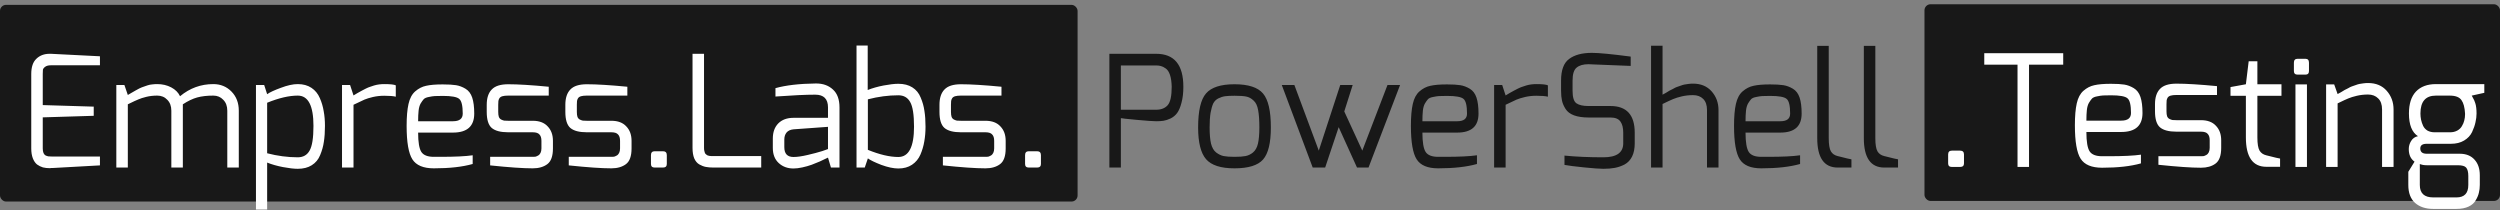 <svg width="4118" height="346" viewBox="0 0 4118 346" fill="none" xmlns="http://www.w3.org/2000/svg">
  <rect x="0" y="0" width="4118" height="346" fill="#808080" stroke="none"/>
  <style>
    @media (prefers-color-scheme: dark) {
      #middle-box {
        fill: #181818;
        x: 1775px;
        width: 1393px;
      }

      path {
        fill: #ffffff;
      }

      #first-box {
        display: none;
      }
    }
  </style>
  <rect id="middle-box" x="3170" y="7" width="948" height="324" rx="10" fill="#181818" />
  <path
    d="M3208.97 269.112V254.52C3208.97 250.253 3211.01 248.12 3215.11 248.12H3228.68C3232.95 248.12 3235.08 250.253 3235.08 254.52V269.112C3235.08 273.037 3232.95 275 3228.68 275H3215.11C3211.01 275 3208.97 273.037 3208.97 269.112ZM3268.48 106.552V87.608H3398.52V106.552H3342.2V275H3323.26V106.552H3268.48ZM3417.76 206.392C3417.76 191.373 3418.78 179.341 3420.83 170.296C3422.88 161.08 3426.55 154.168 3431.84 149.56C3437.3 144.781 3443.27 141.709 3449.76 140.344C3456.41 138.808 3465.54 138.04 3477.15 138.04C3486.54 138.04 3493.87 138.467 3499.16 139.32C3504.46 140.173 3509.66 142.136 3514.78 145.208C3519.9 148.28 3523.57 153.144 3525.79 159.8C3528.01 166.456 3529.12 175.245 3529.12 186.168C3529.12 206.989 3517.43 217.4 3494.04 217.4H3436.7C3436.7 233.272 3438.49 243.939 3442.08 249.4C3445.66 254.691 3452.49 257.336 3462.56 257.336C3463.75 257.336 3465.54 257.336 3467.93 257.336C3470.32 257.336 3472.11 257.336 3473.31 257.336C3497.2 257.336 3514.95 256.483 3526.56 254.776V269.112C3509.66 273.891 3488.33 276.28 3462.56 276.28C3445.32 276.28 3433.54 271.331 3427.23 261.432C3420.91 251.533 3417.76 233.187 3417.76 206.392ZM3436.7 198.712H3494.04C3504.8 198.712 3510.17 194.531 3510.17 186.168C3510.17 173.027 3508.21 164.92 3504.28 161.848C3500.53 158.605 3491.57 156.984 3477.4 156.984C3471.43 156.984 3466.99 157.069 3464.09 157.24C3461.36 157.411 3458.03 157.923 3454.11 158.776C3450.35 159.459 3447.62 160.653 3445.92 162.36C3444.38 164.067 3442.67 166.456 3440.8 169.528C3439.09 172.6 3437.98 176.525 3437.47 181.304C3436.96 186.083 3436.7 191.885 3436.7 198.712ZM3549.7 183.352V171.576C3549.7 160.483 3552.43 152.12 3557.89 146.488C3563.35 140.685 3572.4 137.784 3585.02 137.784C3601.24 137.784 3623.51 139.149 3651.84 141.88V156.472H3585.02C3581.1 156.472 3577.94 156.813 3575.55 157.496C3573.16 158.179 3571.46 159.373 3570.43 161.08C3569.58 162.616 3569.07 164.067 3568.9 165.432C3568.73 166.797 3568.64 168.845 3568.64 171.576V183.352C3568.64 186.765 3568.98 189.496 3569.66 191.544C3570.52 193.592 3571.8 195.043 3573.5 195.896C3575.21 196.749 3576.83 197.347 3578.37 197.688C3579.9 197.859 3582.12 197.944 3585.02 197.944H3625.47C3636.22 197.944 3644.42 201.016 3650.05 207.16C3655.85 213.133 3658.75 221.069 3658.75 230.968V243.512C3658.75 256.141 3655.68 264.76 3649.54 269.368C3643.39 273.976 3635.37 276.28 3625.47 276.28C3609.6 276.28 3586.22 274.659 3555.33 271.416V257.336H3625.47C3625.81 257.336 3626.16 257.336 3626.5 257.336C3627.69 257.336 3628.89 257.251 3630.08 257.08C3631.28 256.739 3632.64 256.141 3634.18 255.288C3635.88 254.435 3637.25 252.984 3638.27 250.936C3639.3 248.888 3639.81 246.413 3639.81 243.512V230.968C3639.81 226.189 3638.7 222.691 3636.48 220.472C3634.43 218.083 3630.76 216.888 3625.47 216.888H3585.02C3572.57 216.888 3563.52 214.499 3557.89 209.72C3552.43 204.941 3549.7 196.152 3549.7 183.352ZM3674.08 157.752V143.416L3699.42 138.808L3704.03 100.92H3718.36V138.808H3758.04V157.752H3718.36V226.36C3718.36 236.771 3719.56 244.024 3721.95 248.12C3724.34 252.045 3728.01 254.605 3732.96 255.8C3746.95 259.384 3754.55 261.176 3755.74 261.176V274.744H3733.21C3710.68 274.744 3699.42 258.616 3699.42 226.36V157.752H3674.08ZM3778.51 117.048V103.224C3778.51 98.957 3780.55 96.824 3784.65 96.824H3797.45C3801.38 96.824 3803.34 98.957 3803.34 103.224V117.048C3803.34 120.973 3801.38 122.936 3797.45 122.936H3784.65C3780.55 122.936 3778.51 120.973 3778.51 117.048ZM3781.07 275V139.064H3800.01V275H3781.07ZM3831.57 275V139.064H3844.88L3850.51 154.936C3851.02 154.765 3852.9 153.741 3856.14 151.864C3859.39 149.816 3861.35 148.621 3862.03 148.28C3862.88 147.939 3864.76 147 3867.66 145.464C3870.56 143.757 3872.61 142.733 3873.81 142.392C3875 142.051 3876.96 141.368 3879.69 140.344C3882.43 139.32 3884.64 138.637 3886.35 138.296C3888.23 137.955 3890.45 137.613 3893.01 137.272C3895.57 136.931 3898.13 136.76 3900.69 136.76C3913.66 136.76 3923.9 141.027 3931.41 149.56C3938.92 158.093 3942.67 168.333 3942.67 180.28V275H3923.73V180.28C3923.73 172.259 3921.59 166.2 3917.33 162.104C3913.06 157.837 3907.51 155.704 3900.69 155.704C3894.2 155.704 3888.06 156.387 3882.25 157.752C3876.45 159.117 3871.76 160.568 3868.17 162.104C3864.76 163.469 3858.87 166.2 3850.51 170.296V275H3831.57ZM3967.74 245.56C3967.74 240.781 3969.02 236.344 3971.58 232.248C3974.14 227.981 3977.9 225.336 3982.85 224.312C3972.95 217.997 3968 205.539 3968 186.936C3968 171.064 3971.84 159.032 3979.52 150.84C3987.37 142.648 3998.29 138.552 4012.29 138.552H4092.16V152.888L4071.42 157.496C4071.6 157.837 4072.19 158.947 4073.22 160.824C4074.24 162.531 4075.01 163.981 4075.52 165.176C4076.03 166.2 4076.63 167.821 4077.31 170.04C4078 172.088 4078.51 174.563 4078.85 177.464C4079.19 180.195 4079.36 183.352 4079.36 186.936C4079.36 191.715 4078.76 196.579 4077.57 201.528C4076.54 206.477 4074.67 211.853 4071.94 217.656C4069.21 223.288 4064.85 227.896 4058.88 231.48C4052.91 235.064 4045.65 236.856 4037.12 236.856H3997.18C3990.19 236.856 3986.69 239.416 3986.69 244.536C3986.69 250.339 3990.19 253.24 3997.18 253.24H4051.71C4062.12 253.24 4070.23 256.483 4076.03 262.968C4081.84 269.283 4084.74 277.816 4084.74 288.568V304.696C4084.74 309.304 4084.22 313.571 4083.2 317.496C4082.35 321.421 4080.64 325.517 4078.08 329.784C4075.69 334.221 4071.77 337.72 4066.3 340.28C4060.84 342.84 4054.19 344.12 4046.34 344.12H4007.94C3995.48 344.12 3985.49 340.792 3977.98 334.136C3970.65 327.48 3966.98 317.667 3966.98 304.696V282.936L3977.22 266.296C3970.9 261.859 3967.74 254.947 3967.74 245.56ZM3985.92 304.696C3985.92 318.349 3993.26 325.176 4007.94 325.176H4046.34C4059.31 325.176 4065.79 318.349 4065.79 304.696V289.848C4065.79 283.363 4064.6 278.755 4062.21 276.024C4059.99 273.464 4055.38 272.184 4048.38 272.184H3997.44C3995.05 272.184 3992.92 272.013 3991.04 271.672C3989.16 271.331 3987.88 270.989 3987.2 270.648L3985.92 270.136V304.696ZM3986.94 186.936C3986.94 190.52 3987.29 193.933 3987.97 197.176C3988.65 200.419 3989.76 203.747 3991.3 207.16C3992.83 210.403 3995.22 213.048 3998.46 215.096C4001.88 216.973 4005.89 217.912 4010.5 217.912H4035.58C4040.19 217.912 4044.2 216.973 4047.62 215.096C4051.03 213.219 4053.59 210.744 4055.3 207.672C4057.17 204.6 4058.45 201.528 4059.14 198.456C4059.99 195.213 4060.42 191.971 4060.42 188.728C4060.42 188.045 4060.42 187.448 4060.42 186.936C4059.9 177.037 4057.94 169.699 4054.53 164.92C4051.12 159.971 4044.72 157.496 4035.33 157.496H4012.29C3995.39 157.496 3986.94 167.309 3986.94 186.936Z"
    fill="white" />
  <path id="middle-word"
    d="M1827.36 276V88.608H1904.42C1934.28 88.608 1949.22 106.699 1949.22 142.88C1949.22 153.12 1948.19 161.909 1946.14 169.248C1944.27 176.587 1941.88 182.219 1938.98 186.144C1936.25 189.899 1932.66 192.885 1928.22 195.104C1923.79 197.152 1919.86 198.432 1916.45 198.944C1913.03 199.456 1909.02 199.712 1904.42 199.712C1899.47 199.712 1888.71 198.944 1872.16 197.408C1855.61 195.872 1846.99 194.933 1846.3 194.592V276H1827.36ZM1846.3 180.768H1904.42C1912.61 180.768 1918.92 178.293 1923.36 173.344C1927.8 168.395 1930.02 158.24 1930.02 142.88C1929.85 135.029 1928.91 128.544 1927.2 123.424C1925.49 118.304 1923.1 114.72 1920.03 112.672C1917.13 110.624 1914.57 109.344 1912.35 108.832C1910.13 108.149 1907.49 107.808 1904.42 107.808H1846.3V180.768ZM1973.55 209.952C1973.55 182.475 1977.9 163.787 1986.61 153.888C1995.31 143.819 2010.93 138.784 2033.45 138.784C2056.32 138.784 2072.02 143.904 2080.56 154.144C2089.09 164.213 2093.36 182.816 2093.36 209.952C2093.36 235.381 2089.09 252.96 2080.56 262.688C2072.02 272.416 2056.32 277.28 2033.45 277.28C2010.93 277.28 1995.31 272.245 1986.61 262.176C1977.9 252.107 1973.55 234.699 1973.55 209.952ZM1992.49 209.952C1992.49 221.045 1993.26 229.92 1994.8 236.576C1996.5 243.232 1999.32 248.096 2003.25 251.168C2007.34 254.24 2011.44 256.203 2015.53 257.056C2019.8 257.909 2025.77 258.336 2033.45 258.336C2041.3 258.336 2047.36 257.909 2051.63 257.056C2056.07 256.203 2060.16 254.24 2063.92 251.168C2067.84 247.925 2070.57 243.061 2072.11 236.576C2073.65 229.92 2074.41 221.045 2074.41 209.952C2074.41 197.835 2073.73 188.277 2072.37 181.28C2071.17 174.283 2068.7 169.077 2064.94 165.664C2061.19 162.08 2057.09 159.861 2052.65 159.008C2048.39 158.155 2041.99 157.728 2033.45 157.728C2026.97 157.728 2021.85 157.984 2018.09 158.496C2014.34 159.008 2010.58 160.203 2006.83 162.08C2003.08 163.957 2000.26 166.773 1998.38 170.528C1996.68 174.283 1995.22 179.403 1994.03 185.888C1993.01 192.203 1992.49 200.224 1992.49 209.952ZM2111.37 140.064H2132.11L2172.3 248.096L2207.63 140.064H2228.11L2214.28 183.584L2243.98 248.096L2285.45 140.064H2306.19L2254.22 276H2235.27L2205.07 209.44L2182.79 276H2162.31L2111.37 140.064ZM2324.05 207.392C2324.05 192.373 2325.07 180.341 2327.12 171.296C2329.17 162.08 2332.84 155.168 2338.13 150.56C2343.59 145.781 2349.56 142.709 2356.05 141.344C2362.71 139.808 2371.84 139.04 2383.44 139.04C2392.83 139.04 2400.17 139.467 2405.46 140.32C2410.75 141.173 2415.95 143.136 2421.07 146.208C2426.19 149.28 2429.86 154.144 2432.08 160.8C2434.3 167.456 2435.41 176.245 2435.41 187.168C2435.41 207.989 2423.72 218.4 2400.34 218.4H2342.99C2342.99 234.272 2344.79 244.939 2348.37 250.4C2351.95 255.691 2358.78 258.336 2368.85 258.336C2370.04 258.336 2371.84 258.336 2374.23 258.336C2376.62 258.336 2378.41 258.336 2379.6 258.336C2403.5 258.336 2421.24 257.483 2432.85 255.776V270.112C2415.95 274.891 2394.62 277.28 2368.85 277.28C2351.61 277.28 2339.84 272.331 2333.52 262.432C2327.21 252.533 2324.05 234.187 2324.05 207.392ZM2342.99 199.712H2400.34C2411.09 199.712 2416.47 195.531 2416.47 187.168C2416.47 174.027 2414.5 165.92 2410.58 162.848C2406.82 159.605 2397.86 157.984 2383.7 157.984C2377.72 157.984 2373.29 158.069 2370.39 158.24C2367.66 158.411 2364.33 158.923 2360.4 159.776C2356.65 160.459 2353.92 161.653 2352.21 163.36C2350.67 165.067 2348.97 167.456 2347.09 170.528C2345.38 173.6 2344.27 177.525 2343.76 182.304C2343.25 187.083 2342.99 192.885 2342.99 199.712ZM2461.11 276V140.064H2474.42L2480.05 157.216C2480.91 156.704 2483.04 155.424 2486.45 153.376C2490.04 151.328 2492.34 150.048 2493.37 149.536C2494.56 148.853 2496.69 147.744 2499.77 146.208C2502.84 144.672 2505.23 143.648 2506.93 143.136C2508.81 142.453 2511.12 141.685 2513.85 140.832C2516.75 139.979 2519.56 139.381 2522.29 139.04C2525.02 138.699 2527.84 138.528 2530.74 138.528C2540.64 138.528 2546.96 139.211 2549.69 140.576V159.264C2545.59 158.24 2539.28 157.728 2530.74 157.728C2524.26 157.728 2518.03 158.411 2512.05 159.776C2506.25 161.141 2501.56 162.592 2497.97 164.128C2494.56 165.664 2488.59 168.48 2480.05 172.576V276H2461.11ZM2571.39 149.536V132.64C2571.39 115.403 2575.83 103.541 2584.7 97.056C2593.58 90.4 2606.04 87.072 2622.08 87.072C2633.68 87.072 2655.02 89.12 2686.08 93.216V108.576L2622.08 106.016C2620.03 105.845 2618.24 105.76 2616.7 105.76C2608 105.76 2601.43 107.637 2596.99 111.392C2592.55 114.976 2590.33 122.059 2590.33 132.64V149.536C2590.33 160.117 2592.38 166.944 2596.48 170.016C2600.74 173.088 2607.4 174.624 2616.45 174.624H2652.8C2679.42 174.624 2692.73 189.301 2692.73 218.656V236.064C2692.73 244.768 2691.28 252.021 2688.38 257.824C2685.48 263.627 2681.38 267.979 2676.09 270.88C2670.8 273.611 2665.43 275.488 2659.97 276.512C2654.5 277.536 2648.19 278.048 2641.02 278.048C2635.05 278.048 2624.47 277.28 2609.28 275.744C2594.26 274.208 2583.51 272.843 2577.02 271.648V256.288C2595.8 258.165 2617.13 259.104 2641.02 259.104C2662.87 259.104 2673.79 251.424 2673.79 236.064V218.656C2673.79 210.635 2672.25 204.491 2669.18 200.224C2666.11 195.787 2660.65 193.568 2652.8 193.568H2616.96C2607.23 193.568 2599.12 192.373 2592.64 189.984C2586.32 187.595 2581.72 184.096 2578.81 179.488C2575.91 174.88 2573.95 170.357 2572.93 165.92C2571.9 161.312 2571.39 155.851 2571.39 149.536ZM2719.61 276V75.296H2738.55V155.936C2739.07 155.765 2740.94 154.741 2744.19 152.864C2747.43 150.816 2749.39 149.621 2750.07 149.28C2750.93 148.939 2752.8 148 2755.71 146.464C2758.61 144.757 2760.66 143.733 2761.85 143.392C2763.04 143.051 2765.01 142.368 2767.74 141.344C2770.47 140.32 2772.69 139.637 2774.39 139.296C2776.27 138.955 2778.49 138.613 2781.05 138.272C2783.61 137.931 2786.17 137.76 2788.73 137.76C2801.7 137.76 2811.94 142.027 2819.45 150.56C2826.96 159.093 2830.71 169.333 2830.71 181.28V276H2811.77V181.28C2811.77 173.088 2809.64 166.944 2805.37 162.848C2801.27 158.752 2795.73 156.704 2788.73 156.704C2782.24 156.704 2776.1 157.387 2770.3 158.752C2764.5 160.117 2759.8 161.568 2756.22 163.104C2752.8 164.469 2746.92 167.2 2738.55 171.296V276H2719.61ZM2856.3 207.392C2856.3 192.373 2857.32 180.341 2859.37 171.296C2861.42 162.08 2865.09 155.168 2870.38 150.56C2875.84 145.781 2881.81 142.709 2888.3 141.344C2894.96 139.808 2904.09 139.04 2915.69 139.04C2925.08 139.04 2932.42 139.467 2937.71 140.32C2943 141.173 2948.2 143.136 2953.32 146.208C2958.44 149.28 2962.11 154.144 2964.33 160.8C2966.55 167.456 2967.66 176.245 2967.66 187.168C2967.66 207.989 2955.97 218.4 2932.59 218.4H2875.24C2875.24 234.272 2877.04 244.939 2880.62 250.4C2884.2 255.691 2891.03 258.336 2901.1 258.336C2902.29 258.336 2904.09 258.336 2906.48 258.336C2908.87 258.336 2910.66 258.336 2911.85 258.336C2935.75 258.336 2953.49 257.483 2965.1 255.776V270.112C2948.2 274.891 2926.87 277.28 2901.1 277.28C2883.86 277.28 2872.09 272.331 2865.77 262.432C2859.46 252.533 2856.3 234.187 2856.3 207.392ZM2875.24 199.712H2932.59C2943.34 199.712 2948.72 195.531 2948.72 187.168C2948.72 174.027 2946.75 165.92 2942.83 162.848C2939.07 159.605 2930.11 157.984 2915.95 157.984C2909.97 157.984 2905.54 158.069 2902.64 158.24C2899.91 158.411 2896.58 158.923 2892.65 159.776C2888.9 160.459 2886.17 161.653 2884.46 163.36C2882.92 165.067 2881.22 167.456 2879.34 170.528C2877.63 173.6 2876.52 177.525 2876.01 182.304C2875.5 187.083 2875.24 192.885 2875.24 199.712ZM2993.36 227.616V75.552H3012.3V227.616C3012.3 238.027 3013.5 245.28 3015.89 249.376C3018.28 253.301 3021.95 255.861 3026.9 257.056C3040.89 260.64 3048.49 262.432 3049.68 262.432V276H3027.15C3004.62 276 2993.36 259.872 2993.36 227.616ZM3070.11 227.616V75.552H3089.05V227.616C3089.05 238.027 3090.25 245.28 3092.64 249.376C3095.03 253.301 3098.7 255.861 3103.65 257.056C3117.64 260.64 3125.24 262.432 3126.43 262.432V276H3103.9C3081.37 276 3070.11 259.872 3070.11 227.616Z"
    fill="#181818" />
  <rect id="first-box" y="8" width="1775" height="324" rx="10" fill="#181818" />
  <path
    d="M51.48 244.512V121.888C51.48 110.453 54.296 102.091 59.928 96.8C65.56 91.339 72.813 88.608 81.688 88.608C82.029 88.608 82.371 88.608 82.712 88.608C83.053 88.608 83.395 88.608 83.736 88.608L164.632 92.704V107.552H83.736C79.64 107.552 76.483 108.405 74.264 110.112C72.216 111.648 71.021 113.269 70.68 114.976C70.509 116.512 70.424 118.816 70.424 121.888V173.088L154.392 175.648V190.752L70.424 193.312V244.512C70.424 247.584 70.851 250.144 71.704 252.192C72.557 254.069 73.837 255.435 75.544 256.288C77.251 256.971 78.701 257.397 79.896 257.568C81.261 257.739 83.139 257.824 85.528 257.824C85.528 257.824 85.613 257.824 85.784 257.824C85.955 257.824 86.125 257.824 86.296 257.824H164.632V272.416L86.296 276.768C85.613 276.768 84.931 276.768 84.248 276.768C83.565 276.939 82.883 277.024 82.2 277.024C77.933 277.024 74.093 276.597 70.68 275.744C67.267 274.72 64.024 273.099 60.952 270.88C58.051 268.491 55.747 265.077 54.04 260.64C52.333 256.203 51.48 250.827 51.48 244.512ZM191.61 276V140.064H204.922L210.554 156.448C211.578 155.765 213.626 154.571 216.698 152.864C219.941 150.987 222.159 149.707 223.354 149.024C224.719 148.171 226.767 147.061 229.498 145.696C232.399 144.331 234.703 143.392 236.41 142.88C238.287 142.197 240.506 141.429 243.066 140.576C245.626 139.723 248.186 139.211 250.746 139.04C253.477 138.699 256.207 138.528 258.938 138.528C267.471 138.528 275.151 140.32 281.978 143.904C288.805 147.488 293.669 152.352 296.57 158.496C312.613 145.184 330.874 138.528 351.354 138.528C363.301 138.528 373.285 142.624 381.306 150.816C389.327 159.008 393.338 169.504 393.338 182.304V276H374.394V182.304C374.394 174.795 372.175 168.821 367.738 164.384C363.471 159.776 358.01 157.472 351.354 157.472C341.114 157.472 332.239 158.496 324.73 160.544C317.391 162.592 309.541 166.347 301.178 171.808V181.792V276H282.234V182.304C282.234 174.795 280.015 168.821 275.578 164.384C271.311 159.776 265.765 157.472 258.938 157.472C252.623 157.472 246.65 158.155 241.018 159.52C235.557 160.885 231.29 162.251 228.218 163.616C225.146 164.811 219.258 167.541 210.554 171.808V276H191.61ZM421.61 345.12V140.064H435.178L440.042 155.168C444.309 152.096 451.818 148.597 462.57 144.672C473.322 140.576 482.623 138.528 490.474 138.528C499.349 138.528 506.858 140.576 513.002 144.672C519.146 148.768 523.754 154.4 526.826 161.568C529.898 168.565 532.031 175.819 533.226 183.328C534.591 190.667 535.274 198.688 535.274 207.392C535.274 217.291 534.677 225.995 533.482 233.504C532.458 240.843 530.41 248.181 527.338 255.52C524.437 262.688 519.829 268.235 513.514 272.16C507.37 276.085 499.69 278.048 490.474 278.048C484.159 278.048 476.053 277.109 466.154 275.232C456.426 273.355 447.722 270.88 440.042 267.808V345.12H421.61ZM440.042 252.448C457.109 256.885 473.919 259.104 490.474 259.104C499.349 259.104 505.834 255.435 509.93 248.096C514.197 240.757 516.33 227.189 516.33 207.392C516.33 174.112 507.711 157.472 490.474 157.472C476.138 157.472 459.327 161.397 440.042 169.248V252.448ZM563.36 276V140.064H576.672L582.304 157.216C583.157 156.704 585.291 155.424 588.704 153.376C592.288 151.328 594.592 150.048 595.616 149.536C596.811 148.853 598.944 147.744 602.016 146.208C605.088 144.672 607.477 143.648 609.184 143.136C611.061 142.453 613.365 141.685 616.096 140.832C618.997 139.979 621.813 139.381 624.544 139.04C627.275 138.699 630.091 138.528 632.992 138.528C642.891 138.528 649.205 139.211 651.936 140.576V159.264C647.84 158.24 641.525 157.728 632.992 157.728C626.507 157.728 620.277 158.411 614.304 159.776C608.501 161.141 603.808 162.592 600.224 164.128C596.811 165.664 590.837 168.48 582.304 172.576V276H563.36ZM669.8 207.392C669.8 192.373 670.824 180.341 672.872 171.296C674.92 162.08 678.589 155.168 683.88 150.56C689.341 145.781 695.315 142.709 701.8 141.344C708.456 139.808 717.587 139.04 729.192 139.04C738.579 139.04 745.917 139.467 751.208 140.32C756.499 141.173 761.704 143.136 766.824 146.208C771.944 149.28 775.613 154.144 777.832 160.8C780.051 167.456 781.16 176.245 781.16 187.168C781.16 207.989 769.469 218.4 746.088 218.4H688.744C688.744 234.272 690.536 244.939 694.12 250.4C697.704 255.691 704.531 258.336 714.6 258.336C715.795 258.336 717.587 258.336 719.976 258.336C722.365 258.336 724.157 258.336 725.352 258.336C749.245 258.336 766.995 257.483 778.6 255.776V270.112C761.704 274.891 740.371 277.28 714.6 277.28C697.363 277.28 685.587 272.331 679.272 262.432C672.957 252.533 669.8 234.187 669.8 207.392ZM688.744 199.712H746.088C756.84 199.712 762.216 195.531 762.216 187.168C762.216 174.027 760.253 165.92 756.328 162.848C752.573 159.605 743.613 157.984 729.448 157.984C723.475 157.984 719.037 158.069 716.136 158.24C713.405 158.411 710.077 158.923 706.152 159.776C702.397 160.459 699.667 161.653 697.96 163.36C696.424 165.067 694.717 167.456 692.84 170.528C691.133 173.6 690.024 177.525 689.512 182.304C689 187.083 688.744 192.885 688.744 199.712ZM801.74 184.352V172.576C801.74 161.483 804.471 153.12 809.932 147.488C815.393 141.685 824.439 138.784 837.068 138.784C853.281 138.784 875.553 140.149 903.884 142.88V157.472H837.068C833.143 157.472 829.985 157.813 827.596 158.496C825.207 159.179 823.5 160.373 822.476 162.08C821.623 163.616 821.111 165.067 820.94 166.432C820.769 167.797 820.684 169.845 820.684 172.576V184.352C820.684 187.765 821.025 190.496 821.708 192.544C822.561 194.592 823.841 196.043 825.548 196.896C827.255 197.749 828.876 198.347 830.412 198.688C831.948 198.859 834.167 198.944 837.068 198.944H877.516C888.268 198.944 896.46 202.016 902.092 208.16C907.895 214.133 910.796 222.069 910.796 231.968V244.512C910.796 257.141 907.724 265.76 901.58 270.368C895.436 274.976 887.415 277.28 877.516 277.28C861.644 277.28 838.263 275.659 807.372 272.416V258.336H877.516C877.857 258.336 878.199 258.336 878.54 258.336C879.735 258.336 880.929 258.251 882.124 258.08C883.319 257.739 884.684 257.141 886.22 256.288C887.927 255.435 889.292 253.984 890.316 251.936C891.34 249.888 891.852 247.413 891.852 244.512V231.968C891.852 227.189 890.743 223.691 888.524 221.472C886.476 219.083 882.807 217.888 877.516 217.888H837.068C824.609 217.888 815.564 215.499 809.932 210.72C804.471 205.941 801.74 197.152 801.74 184.352ZM931.24 184.352V172.576C931.24 161.483 933.971 153.12 939.432 147.488C944.893 141.685 953.939 138.784 966.568 138.784C982.781 138.784 1005.05 140.149 1033.38 142.88V157.472H966.568C962.643 157.472 959.485 157.813 957.096 158.496C954.707 159.179 953 160.373 951.976 162.08C951.123 163.616 950.611 165.067 950.44 166.432C950.269 167.797 950.184 169.845 950.184 172.576V184.352C950.184 187.765 950.525 190.496 951.208 192.544C952.061 194.592 953.341 196.043 955.048 196.896C956.755 197.749 958.376 198.347 959.912 198.688C961.448 198.859 963.667 198.944 966.568 198.944H1007.02C1017.77 198.944 1025.96 202.016 1031.59 208.16C1037.39 214.133 1040.3 222.069 1040.3 231.968V244.512C1040.3 257.141 1037.22 265.76 1031.08 270.368C1024.94 274.976 1016.91 277.28 1007.02 277.28C991.144 277.28 967.763 275.659 936.872 272.416V258.336H1007.02C1007.36 258.336 1007.7 258.336 1008.04 258.336C1009.23 258.336 1010.43 258.251 1011.62 258.08C1012.82 257.739 1014.18 257.141 1015.72 256.288C1017.43 255.435 1018.79 253.984 1019.82 251.936C1020.84 249.888 1021.35 247.413 1021.35 244.512V231.968C1021.35 227.189 1020.24 223.691 1018.02 221.472C1015.98 219.083 1012.31 217.888 1007.02 217.888H966.568C954.109 217.888 945.064 215.499 939.432 210.72C933.971 205.941 931.24 197.152 931.24 184.352ZM1072.26 270.112V255.52C1072.26 251.253 1074.31 249.12 1078.4 249.12H1091.97C1096.24 249.12 1098.37 251.253 1098.37 255.52V270.112C1098.37 274.037 1096.24 276 1091.97 276H1078.4C1074.31 276 1072.26 274.037 1072.26 270.112ZM1140.73 243.744V88.608H1159.67V243.744C1159.67 245.621 1159.84 247.243 1160.19 248.608C1160.53 249.973 1160.87 251.168 1161.21 252.192C1161.72 253.045 1162.4 253.813 1163.26 254.496C1164.11 255.179 1164.88 255.691 1165.56 256.032C1166.42 256.373 1167.44 256.629 1168.63 256.8C1169.83 256.971 1170.77 257.056 1171.45 257.056C1172.3 257.056 1173.41 257.056 1174.78 257.056C1174.78 257.056 1174.86 257.056 1175.03 257.056C1175.2 257.056 1175.38 257.056 1175.55 257.056H1253.88V276H1175.55C1170.6 276 1166.33 275.659 1162.75 274.976C1159.16 274.293 1155.58 272.928 1151.99 270.88C1148.41 268.832 1145.59 265.504 1143.55 260.896C1141.67 256.288 1140.73 250.571 1140.73 243.744ZM1272.99 243.744V228.128C1272.99 217.717 1275.98 209.44 1281.95 203.296C1288.09 197.152 1296.46 194.08 1307.04 194.08C1323.93 194.08 1337.93 194.08 1349.02 194.08C1353.63 194.08 1357.21 194.08 1359.77 194.08C1362.5 194.08 1363.87 194.08 1363.87 194.08C1363.87 189.131 1363.87 184.949 1363.87 181.536C1363.87 180.853 1363.87 180.256 1363.87 179.744C1363.87 179.232 1363.87 178.805 1363.87 178.464C1363.87 177.952 1363.87 177.611 1363.87 177.44C1363.87 177.099 1363.87 176.928 1363.87 176.928C1363.87 162.933 1356.87 155.936 1342.88 155.936C1327.52 155.936 1305.67 156.96 1277.34 159.008V145.184C1294.58 140.405 1316.68 137.845 1343.65 137.504C1343.82 137.504 1344.07 137.504 1344.41 137.504C1355.68 137.504 1364.89 140.832 1372.06 147.488C1379.23 153.973 1382.81 163.787 1382.81 176.928V276H1368.73L1363.87 259.616L1360.03 261.408C1357.64 262.603 1354.4 264.139 1350.3 266.016C1346.21 267.723 1341.77 269.515 1336.99 271.392C1332.21 273.099 1327.09 274.549 1321.63 275.744C1316.17 276.939 1311.3 277.536 1307.04 277.536C1297.31 277.536 1289.2 274.549 1282.72 268.576C1276.23 262.603 1272.99 254.325 1272.99 243.744ZM1291.93 242.464C1291.93 253.216 1296.97 258.592 1307.04 258.592C1313.18 258.592 1320.95 257.483 1330.33 255.264C1339.89 253.045 1347.91 250.912 1354.4 248.864L1363.87 245.536V208.928L1307.04 213.024C1301.92 213.536 1298.08 215.328 1295.52 218.4C1293.13 221.472 1291.93 225.227 1291.93 229.664V242.464ZM1410.86 276V75.04H1429.29V148.256C1436.97 145.184 1445.68 142.709 1455.4 140.832C1465.3 138.955 1473.41 138.016 1479.72 138.016C1488.94 138.016 1496.62 139.979 1502.76 143.904C1509.08 147.829 1513.69 153.461 1516.59 160.8C1519.66 167.968 1521.71 175.307 1522.73 182.816C1523.93 190.155 1524.52 198.773 1524.52 208.672C1524.52 217.376 1523.84 225.483 1522.48 232.992C1521.28 240.331 1519.15 247.584 1516.08 254.752C1513 261.749 1508.4 267.296 1502.25 271.392C1496.11 275.488 1488.6 277.536 1479.72 277.536C1471.87 277.536 1462.57 275.573 1451.82 271.648C1441.24 267.552 1433.81 263.968 1429.55 260.896L1424.43 276H1410.86ZM1429.55 246.816C1448.83 254.667 1465.56 258.592 1479.72 258.592C1496.96 258.592 1505.58 241.952 1505.58 208.672C1505.58 188.875 1503.45 175.307 1499.18 167.968C1495.08 160.629 1488.6 156.96 1479.72 156.96C1463.34 156.96 1446.61 159.179 1429.55 163.616V246.816ZM1547.49 184.352V172.576C1547.49 161.483 1550.22 153.12 1555.68 147.488C1561.14 141.685 1570.19 138.784 1582.82 138.784C1599.03 138.784 1621.3 140.149 1649.63 142.88V157.472H1582.82C1578.89 157.472 1575.74 157.813 1573.35 158.496C1570.96 159.179 1569.25 160.373 1568.23 162.08C1567.37 163.616 1566.86 165.067 1566.69 166.432C1566.52 167.797 1566.43 169.845 1566.43 172.576V184.352C1566.43 187.765 1566.78 190.496 1567.46 192.544C1568.31 194.592 1569.59 196.043 1571.3 196.896C1573 197.749 1574.63 198.347 1576.16 198.688C1577.7 198.859 1579.92 198.944 1582.82 198.944H1623.27C1634.02 198.944 1642.21 202.016 1647.84 208.16C1653.64 214.133 1656.55 222.069 1656.55 231.968V244.512C1656.55 257.141 1653.47 265.76 1647.33 270.368C1641.19 274.976 1633.16 277.28 1623.27 277.28C1607.39 277.28 1584.01 275.659 1553.12 272.416V258.336H1623.27C1623.61 258.336 1623.95 258.336 1624.29 258.336C1625.48 258.336 1626.68 258.251 1627.87 258.08C1629.07 257.739 1630.43 257.141 1631.97 256.288C1633.68 255.435 1635.04 253.984 1636.07 251.936C1637.09 249.888 1637.6 247.413 1637.6 244.512V231.968C1637.6 227.189 1636.49 223.691 1634.27 221.472C1632.23 219.083 1628.56 217.888 1623.27 217.888H1582.82C1570.36 217.888 1561.31 215.499 1555.68 210.72C1550.22 205.941 1547.49 197.152 1547.49 184.352ZM1688.51 270.112V255.52C1688.51 251.253 1690.56 249.12 1694.65 249.12H1708.22C1712.49 249.12 1714.62 251.253 1714.62 255.52V270.112C1714.62 274.037 1712.49 276 1708.22 276H1694.65C1690.56 276 1688.51 274.037 1688.51 270.112Z"
    fill="white" />
</svg>
